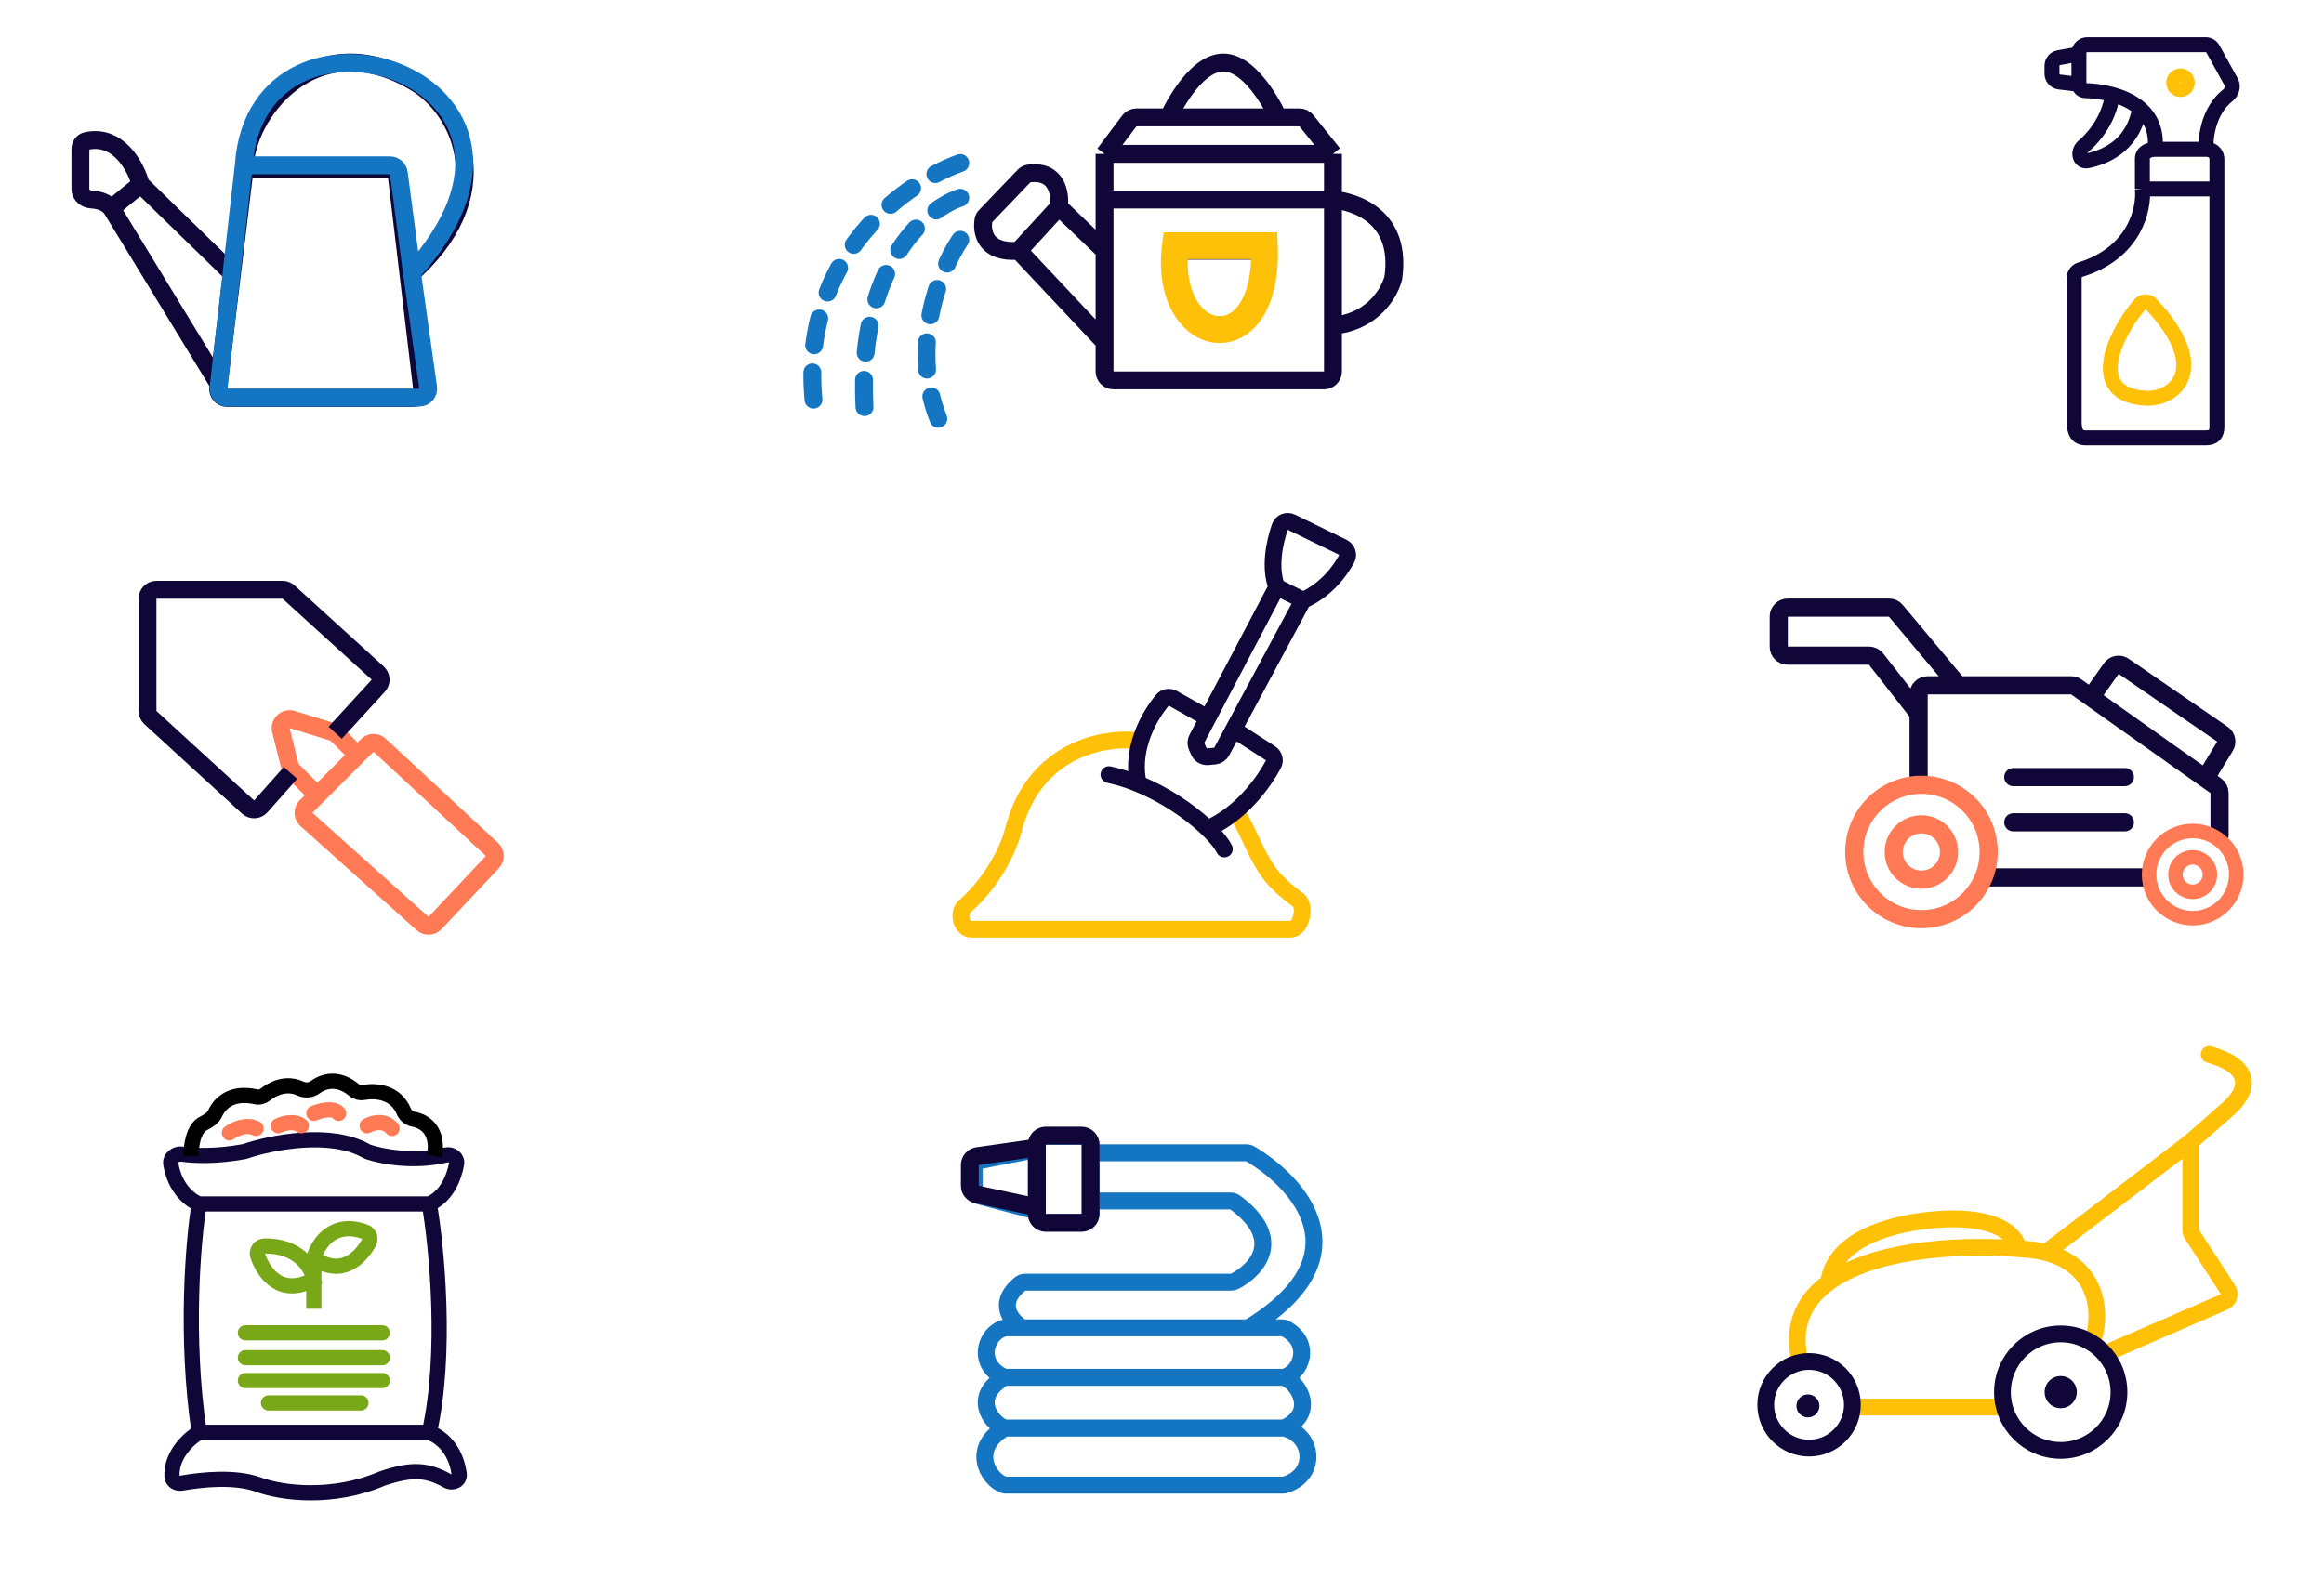 <svg width="260" height="178" viewBox="0 0 260 178" fill="none" xmlns="http://www.w3.org/2000/svg">
<path d="M234.294 149.496C235.043 146.935 234.741 141.695 228.895 140.166M201.257 151.81C200.543 148.136 201.932 145.429 204.577 143.509M208.07 157.465H223.496M236.223 151.166L248.832 145.694C249.364 145.463 249.561 144.81 249.246 144.323L245.244 138.158C245.145 138.006 245.093 137.829 245.093 137.648V127.77M245.093 127.77L228.895 140.166M245.093 127.77L249.335 124.042C252.012 121.599 251.572 119.234 247.15 118M228.895 140.166C228.382 140.032 227.826 139.926 227.224 139.854C226.749 139.809 226.27 139.769 225.788 139.734M225.788 139.734C225.616 138.36 223.603 135.869 216.275 136.511C212.418 136.85 205.297 138.308 204.577 143.509M225.788 139.734C217.92 139.174 209.271 140.101 204.577 143.509" stroke="#FFC107" stroke-width="1.876" stroke-linecap="round" stroke-linejoin="round"/>
<circle cx="7.456" cy="7.456" r="6.518" transform="matrix(-1 0 0 1 238 148.339)" stroke="#110638" stroke-width="1.876" stroke-linecap="round" stroke-linejoin="round"/>
<circle cx="1.8" cy="1.8" r="1.8" transform="matrix(-1 0 0 1 232.344 153.994)" fill="#110638"/>
<circle cx="1.286" cy="1.286" r="1.286" transform="matrix(-1 0 0 1 203.551 156.051)" fill="#110638"/>
<circle cx="5.785" cy="5.785" r="4.847" transform="matrix(-1 0 0 1 208.176 151.423)" stroke="#110638" stroke-width="1.876" stroke-linecap="round" stroke-linejoin="round"/>
<path d="M136.977 95.008C135.877 92.809 130.218 88.007 124.062 86.688" stroke="#110638" stroke-width="1.875" stroke-linecap="round"/>
<path d="M127.634 82.916C123.847 82.367 115.689 83.612 113.344 92.992C112.843 94.904 111.154 98.609 107.898 101.463C107.088 102.174 107.582 103.985 108.659 103.985H144.414C145.583 103.985 146.156 101.374 145.205 100.694C144.293 100.042 143.423 99.306 142.656 98.489C140.552 96.244 139.432 92.15 138.26 90.977" stroke="#FFC107" stroke-width="1.875" stroke-linecap="round"/>
<path d="M145.773 67.16L142.842 65.695M145.773 67.16C146.83 66.771 149.154 65.328 150.667 62.525C150.922 62.054 150.707 61.479 150.226 61.245L144.495 58.449C143.99 58.203 143.382 58.42 143.196 58.951C142.586 60.696 141.996 63.519 142.842 65.695M145.773 67.16L138.003 81.634M142.842 65.695L135.128 80.351M138.003 81.634L136.684 84.091C136.525 84.387 136.228 84.583 135.893 84.614L135.128 84.683C134.701 84.722 134.297 84.485 134.123 84.094L133.878 83.542C133.754 83.263 133.765 82.941 133.907 82.67L135.128 80.351M138.003 81.634L142.128 84.289C142.54 84.554 142.701 85.079 142.472 85.511C141.39 87.555 138.935 90.953 135.33 92.626M135.128 80.351L131.228 78.158C130.837 77.938 130.346 78.002 130.057 78.346C128.618 80.06 126.618 83.537 127.269 87.313" stroke="#110638" stroke-width="1.875" stroke-linecap="round"/>
<path d="M48.035 134.735C49.941 133.901 50.777 131.862 51.076 130.264C51.203 129.588 50.537 129.101 49.867 129.257C46.239 130.106 42.689 129.427 41.161 128.899C41.102 128.879 41.048 128.853 40.994 128.822C36.96 126.519 30.323 127.859 27.421 128.845C27.374 128.861 27.327 128.873 27.278 128.882C24.256 129.434 21.85 129.361 20.355 129.155C19.679 129.061 18.998 129.577 19.108 130.251C19.561 133.043 21.333 134.39 22.281 134.735M48.035 134.735H22.281M48.035 134.735C48.863 139.574 50.023 151.46 48.035 160.29M22.281 134.735C21.618 138.779 20.69 149.551 22.281 160.29M22.281 160.29H48.035M22.281 160.29C21.132 160.968 19.117 162.815 19.245 165.23C19.273 165.757 19.8 166.069 20.32 165.977C22.664 165.561 26.336 165.2 28.943 166.156C31.529 167.104 37.196 167.847 42.765 165.46C46.156 164.302 47.855 164.506 50.024 165.707C50.677 166.068 51.476 165.669 51.372 164.93C51.137 163.274 50.285 161.213 48.035 160.29" stroke="#110638" stroke-width="1.7"/>
<path d="M35.109 146.468V143.187M35.109 140.801C35.541 139.197 37.269 136.55 40.837 137.853C41.321 138.03 41.536 138.586 41.288 139.038C40.288 140.859 38.135 142.932 35.109 140.801ZM35.109 140.801V143.187M35.109 143.187C34.866 141.848 33.427 139.398 29.624 139.436C29.042 139.441 28.64 139.997 28.834 140.545C29.588 142.668 31.511 145.143 35.109 143.187Z" stroke="#78A817" stroke-width="1.7"/>
<path d="M27.453 149.153H42.766M27.453 151.937H42.766M27.453 154.5H42.766M30.038 157H40.38" stroke="#78A817" stroke-width="1.7" stroke-linecap="round"/>
<path d="M21.384 129.366C21.358 128.245 21.632 126.273 22.778 125.714C23.28 125.468 23.829 125.125 24.061 124.617C24.612 123.406 25.955 122.143 28.632 122.741C29.006 122.825 29.4 122.718 29.7 122.479C30.587 121.772 32.079 121.099 33.621 121.824C34.143 122.07 34.802 122.005 35.267 121.664C36.258 120.937 37.846 120.511 39.629 121.994C39.916 122.233 40.3 122.327 40.668 122.26C42.095 121.997 44.265 122.2 45.191 124.397C45.379 124.842 45.802 125.159 46.275 125.252C47.557 125.502 49.081 126.527 48.629 129.366" stroke="black" stroke-width="1.7"/>
<path d="M25.664 126.781C26.194 126.383 27.533 125.727 28.647 126.284M31.133 125.986C31.663 125.72 32.923 125.349 33.718 125.986M35.11 124.594C35.773 124.295 37.258 123.878 37.894 124.594M41.076 125.986C41.64 125.654 42.985 125.25 43.861 126.284" stroke="#FF7A55" stroke-width="1.7" stroke-linecap="round" stroke-linejoin="round"/>
<path d="M214.647 86.966V79.854M248.313 93.5V88.748C248.313 88.424 248.155 88.119 247.891 87.932L246.732 87.111M222.359 98.188H239.778M219.073 76.693H215.647C215.095 76.693 214.647 77.141 214.647 77.693V79.854M219.073 76.693H231.715C231.922 76.693 232.124 76.757 232.293 76.877L233.93 78.037M219.073 76.693L212.102 68.358C211.912 68.131 211.631 68 211.335 68H200C199.448 68 199 68.448 199 69V72.374C199 72.926 199.448 73.374 200 73.374H209.102C209.41 73.374 209.7 73.516 209.89 73.758L214.647 79.854M233.93 78.037L236.205 74.813C236.521 74.366 237.138 74.255 237.589 74.566L248.639 82.163C249.077 82.464 249.203 83.054 248.927 83.507L246.732 87.111M233.93 78.037L246.732 87.111M225.237 86.966H237.723M225.237 92.024H237.723" stroke="#110638" stroke-width="2.031" stroke-linecap="round" stroke-linejoin="round"/>
<circle cx="214.968" cy="95.344" r="7.519" stroke="#FF7A55" stroke-width="2.031" stroke-linecap="round" stroke-linejoin="round"/>
<circle cx="245.307" cy="97.872" r="4.877" stroke="#FF7A55" stroke-width="1.625" stroke-linecap="round" stroke-linejoin="round"/>
<circle cx="214.957" cy="95.344" r="3.094" stroke="#FF7A55" stroke-width="2.031" stroke-linecap="round" stroke-linejoin="round"/>
<circle cx="245.306" cy="97.872" r="1.927" stroke="#FF7A55" stroke-width="1.625" stroke-linecap="round" stroke-linejoin="round"/>
<path d="M241.099 16.71H246.776M241.099 16.71C240.626 16.71 239.679 16.923 239.679 17.774V21.145M241.099 16.71C241.317 14.584 240.565 13.105 239.382 12.097M246.776 16.71C246.776 13.447 248.096 11.573 249.218 10.689C249.665 10.337 249.899 9.696 249.625 9.198L247.573 5.48C247.41 5.184 247.098 5 246.76 5H233.512C232.999 5 232.583 5.416 232.583 5.929V6.065M246.776 16.71C247.77 16.71 248.018 17.419 248.018 17.774V21.145M239.679 21.145H248.018M239.679 21.145C239.907 23.426 238.805 28.302 232.746 30.175C232.341 30.3 232.05 30.668 232.05 31.093V47.048C232.05 47.699 232.05 49 233.292 49H246.776C248.195 49 248.018 47.935 248.018 47.048V21.145M232.583 6.065C232.473 6.065 231.291 6.277 230.324 6.456C229.885 6.537 229.566 6.921 229.566 7.368V8.254C229.566 8.726 229.919 9.122 230.387 9.177L232.583 9.435M232.583 6.065V9.435M232.583 9.435V9.435C232.583 9.823 232.905 10.131 233.292 10.14C234.2 10.162 235.263 10.286 236.308 10.571M236.308 10.571C236.219 11.846 235.417 14.365 233.082 16.379C232.37 16.993 232.656 18.181 233.576 17.989C236.07 17.469 238.748 15.893 239.382 12.097M236.308 10.571C237.423 10.875 238.517 11.36 239.382 12.097" stroke="#110638" stroke-width="1.673"/>
<circle cx="243.941" cy="9.258" r="0.836" stroke="#FFC107" stroke-width="1.521"/>
<path d="M240.027 44.565C233.42 44.198 236.508 37.432 239.397 34.069C239.732 33.68 240.324 33.682 240.675 34.056C247.439 41.267 243.302 44.746 240.027 44.565Z" stroke="#FFC107" stroke-width="1.673"/>
<path d="M35.5 89L32.696 86.196C32.568 86.068 32.477 85.907 32.433 85.731L31.43 81.72C31.241 80.964 31.95 80.292 32.694 80.521L37.263 81.927C37.419 81.975 37.56 82.06 37.676 82.176L40 84.5M35.5 89L40 84.5M35.5 89L34.247 90.253C33.841 90.659 33.859 91.322 34.286 91.705L47.273 103.348C47.677 103.711 48.297 103.685 48.669 103.289L55.081 96.477C55.461 96.073 55.44 95.436 55.033 95.059L42.474 83.397C42.081 83.032 41.47 83.042 41.089 83.42L40 84.5" stroke="#FF7A55" stroke-width="2"/>
<path d="M32.5 86.5L29.175 90.241C28.804 90.658 28.163 90.691 27.752 90.314L16.824 80.297C16.618 80.108 16.5 79.84 16.5 79.56V67C16.5 66.448 16.948 66 17.5 66H31.613C31.862 66 32.102 66.093 32.286 66.26L42.257 75.325C42.667 75.697 42.696 76.332 42.322 76.74L37.5 82" stroke="#110638" stroke-width="2"/>
<path d="M107.431 22.129C103.342 23.492 95.492 30.347 96.8 46.865M107.431 18.244C100.888 20.561 88.499 29.529 91.279 46.865M107.431 26.831C105.249 30.033 101.704 38.524 104.975 46.865" stroke="#1475C2" stroke-width="2.002" stroke-linecap="round" stroke-linejoin="round" stroke-dasharray="3.05 3.05"/>
<path d="M123.573 17.221L149.127 17.221M123.573 17.221V22.332M123.573 17.221L126.34 13.533C126.53 13.281 126.826 13.133 127.141 13.133L130.729 13.133M149.127 17.221V22.332M149.127 17.221L146.158 13.509C145.968 13.271 145.68 13.133 145.376 13.133H142.995M149.127 22.332L123.573 22.332M149.127 22.332C151.717 22.605 156.855 24.254 155.873 31.123C155.26 33.371 153.052 36.111 149.127 36.438M149.127 22.332V36.438M123.573 22.332V28.056M149.127 36.438V41.57C149.127 42.123 148.679 42.571 148.126 42.571L124.575 42.571C124.022 42.571 123.573 42.123 123.573 41.57V38.278M113.965 28.056L123.573 38.278M113.965 28.056L118.463 23.15M113.965 28.056C110.277 28.364 109.79 26.048 110.027 24.637C110.056 24.465 110.144 24.31 110.265 24.185L114.562 19.701C114.706 19.551 114.892 19.447 115.099 19.419C118.245 18.993 118.661 21.698 118.463 23.15M123.573 38.278V28.056M118.463 23.15L123.573 28.056M130.729 13.133C130.729 13.133 133.475 7 136.862 7C140.249 7 142.995 13.133 142.995 13.133M130.729 13.133H142.995M136.248 36.438C141.034 36.438 141.345 31.687 141.061 28.9C141.011 28.411 140.589 28.056 140.098 28.056H132.418C131.918 28.056 131.491 28.427 131.45 28.925C131.018 34.19 133.725 36.438 136.248 36.438Z" stroke="#110638" stroke-width="2.002"/>
<path d="M131.5 27.5C130.056 39 141.997 41 141.45 27.5H131.5Z" stroke="#FFC107" stroke-width="3"/>
<path d="M115.952 128.644V128.107C115.952 127.583 116.376 127.159 116.9 127.159H121.109C121.633 127.159 122.057 127.583 122.057 128.107V129.005M115.952 128.644L109.762 129.849C109.316 129.936 108.995 130.326 108.995 130.779V132.961C108.995 133.391 109.284 133.767 109.7 133.877L115.952 135.536M115.952 128.644V135.536M115.952 135.536V135.861C115.952 136.384 116.376 136.809 116.9 136.809H121.109C121.633 136.809 122.057 136.384 122.057 135.861V134.4M122.057 129.005C122.505 129.005 133.656 129.005 139.414 129.005C139.579 129.005 139.735 129.046 139.878 129.13C145.396 132.391 152.78 140.637 139.662 148.598M122.057 129.005V134.4M139.662 148.598H114.389M139.662 148.598H143.418C143.562 148.598 143.707 148.63 143.834 148.699C146.801 150.312 145.621 153.596 143.637 154.135M114.389 148.598C113.148 147.862 111.423 145.875 114.141 143.678C114.299 143.551 114.499 143.487 114.702 143.487H137.738C137.883 143.487 138.025 143.455 138.153 143.387C140.604 142.093 143.73 138.706 138.208 134.583C138.05 134.465 137.851 134.4 137.653 134.4H122.057M114.389 148.598H112.535C112.447 148.598 112.358 148.609 112.274 148.638C110.008 149.408 109.349 152.866 112.402 154.135M112.402 154.135H143.637M112.402 154.135C108.698 156.257 110.777 159.226 112.402 159.814M143.637 154.135C145.367 154.772 147.297 158.186 143.637 159.814M143.637 159.814H112.402M143.637 159.814C146.963 160.554 147.435 165.063 143.761 166.167C143.68 166.192 143.594 166.203 143.51 166.203H112.545C112.45 166.203 112.356 166.19 112.267 166.157C110.393 165.443 108.64 161.994 112.402 159.814" stroke="#1475C2" stroke-width="1.895"/>
<path d="M117 127.087H121C121.552 127.087 122 127.534 122 128.087V135.85C122 136.403 121.552 136.85 121 136.85H117C116.448 136.85 116 136.403 116 135.85V128.087L116.005 127.984C116.056 127.48 116.482 127.087 117 127.087Z" stroke="#110638" stroke-width="2"/>
<path d="M115.5 135L109.29 133.669C108.829 133.571 108.5 133.163 108.5 132.692V130.367C108.5 129.87 108.866 129.448 109.359 129.377L115.5 128.5" stroke="#110638" stroke-width="2"/>
<path d="M27.375 18.869H43.401C43.908 18.869 44.334 19.248 44.394 19.751L47.212 43.416C47.283 44.011 46.818 44.534 46.219 44.534H25.404C24.805 44.534 24.34 44.01 24.412 43.414L24.463 42.985M27.375 18.869L25.959 30.592M27.375 18.869C27.375 12.924 35.079 2.332 46.55 9.282C51.667 12.382 56.036 21.942 45.72 30.885M25.959 30.592L15.736 20.628M25.959 30.592L24.463 42.985M15.736 20.628L12.47 23.307M15.736 20.628C15.183 18.603 13.226 14.991 9.669 15.783C9.258 15.875 8.995 16.261 8.995 16.682V21.169C8.995 21.813 9.603 22.296 10.246 22.328C11.029 22.369 11.916 22.609 12.47 23.307M12.47 23.307L24.463 42.985" stroke="#110638" stroke-width="2"/>
<path d="M27.273 18.5L24.454 43.388C24.387 43.98 24.851 44.5 25.448 44.5H46.907C47.514 44.5 47.982 43.962 47.897 43.361L46.087 30.5M27.273 18.5H43.625C44.127 18.5 44.551 18.872 44.617 19.369L46.087 30.5M27.273 18.5C28.773 -3 66.002 8.5 46.087 30.5" stroke="#1475C2" stroke-width="2"/>
</svg>
